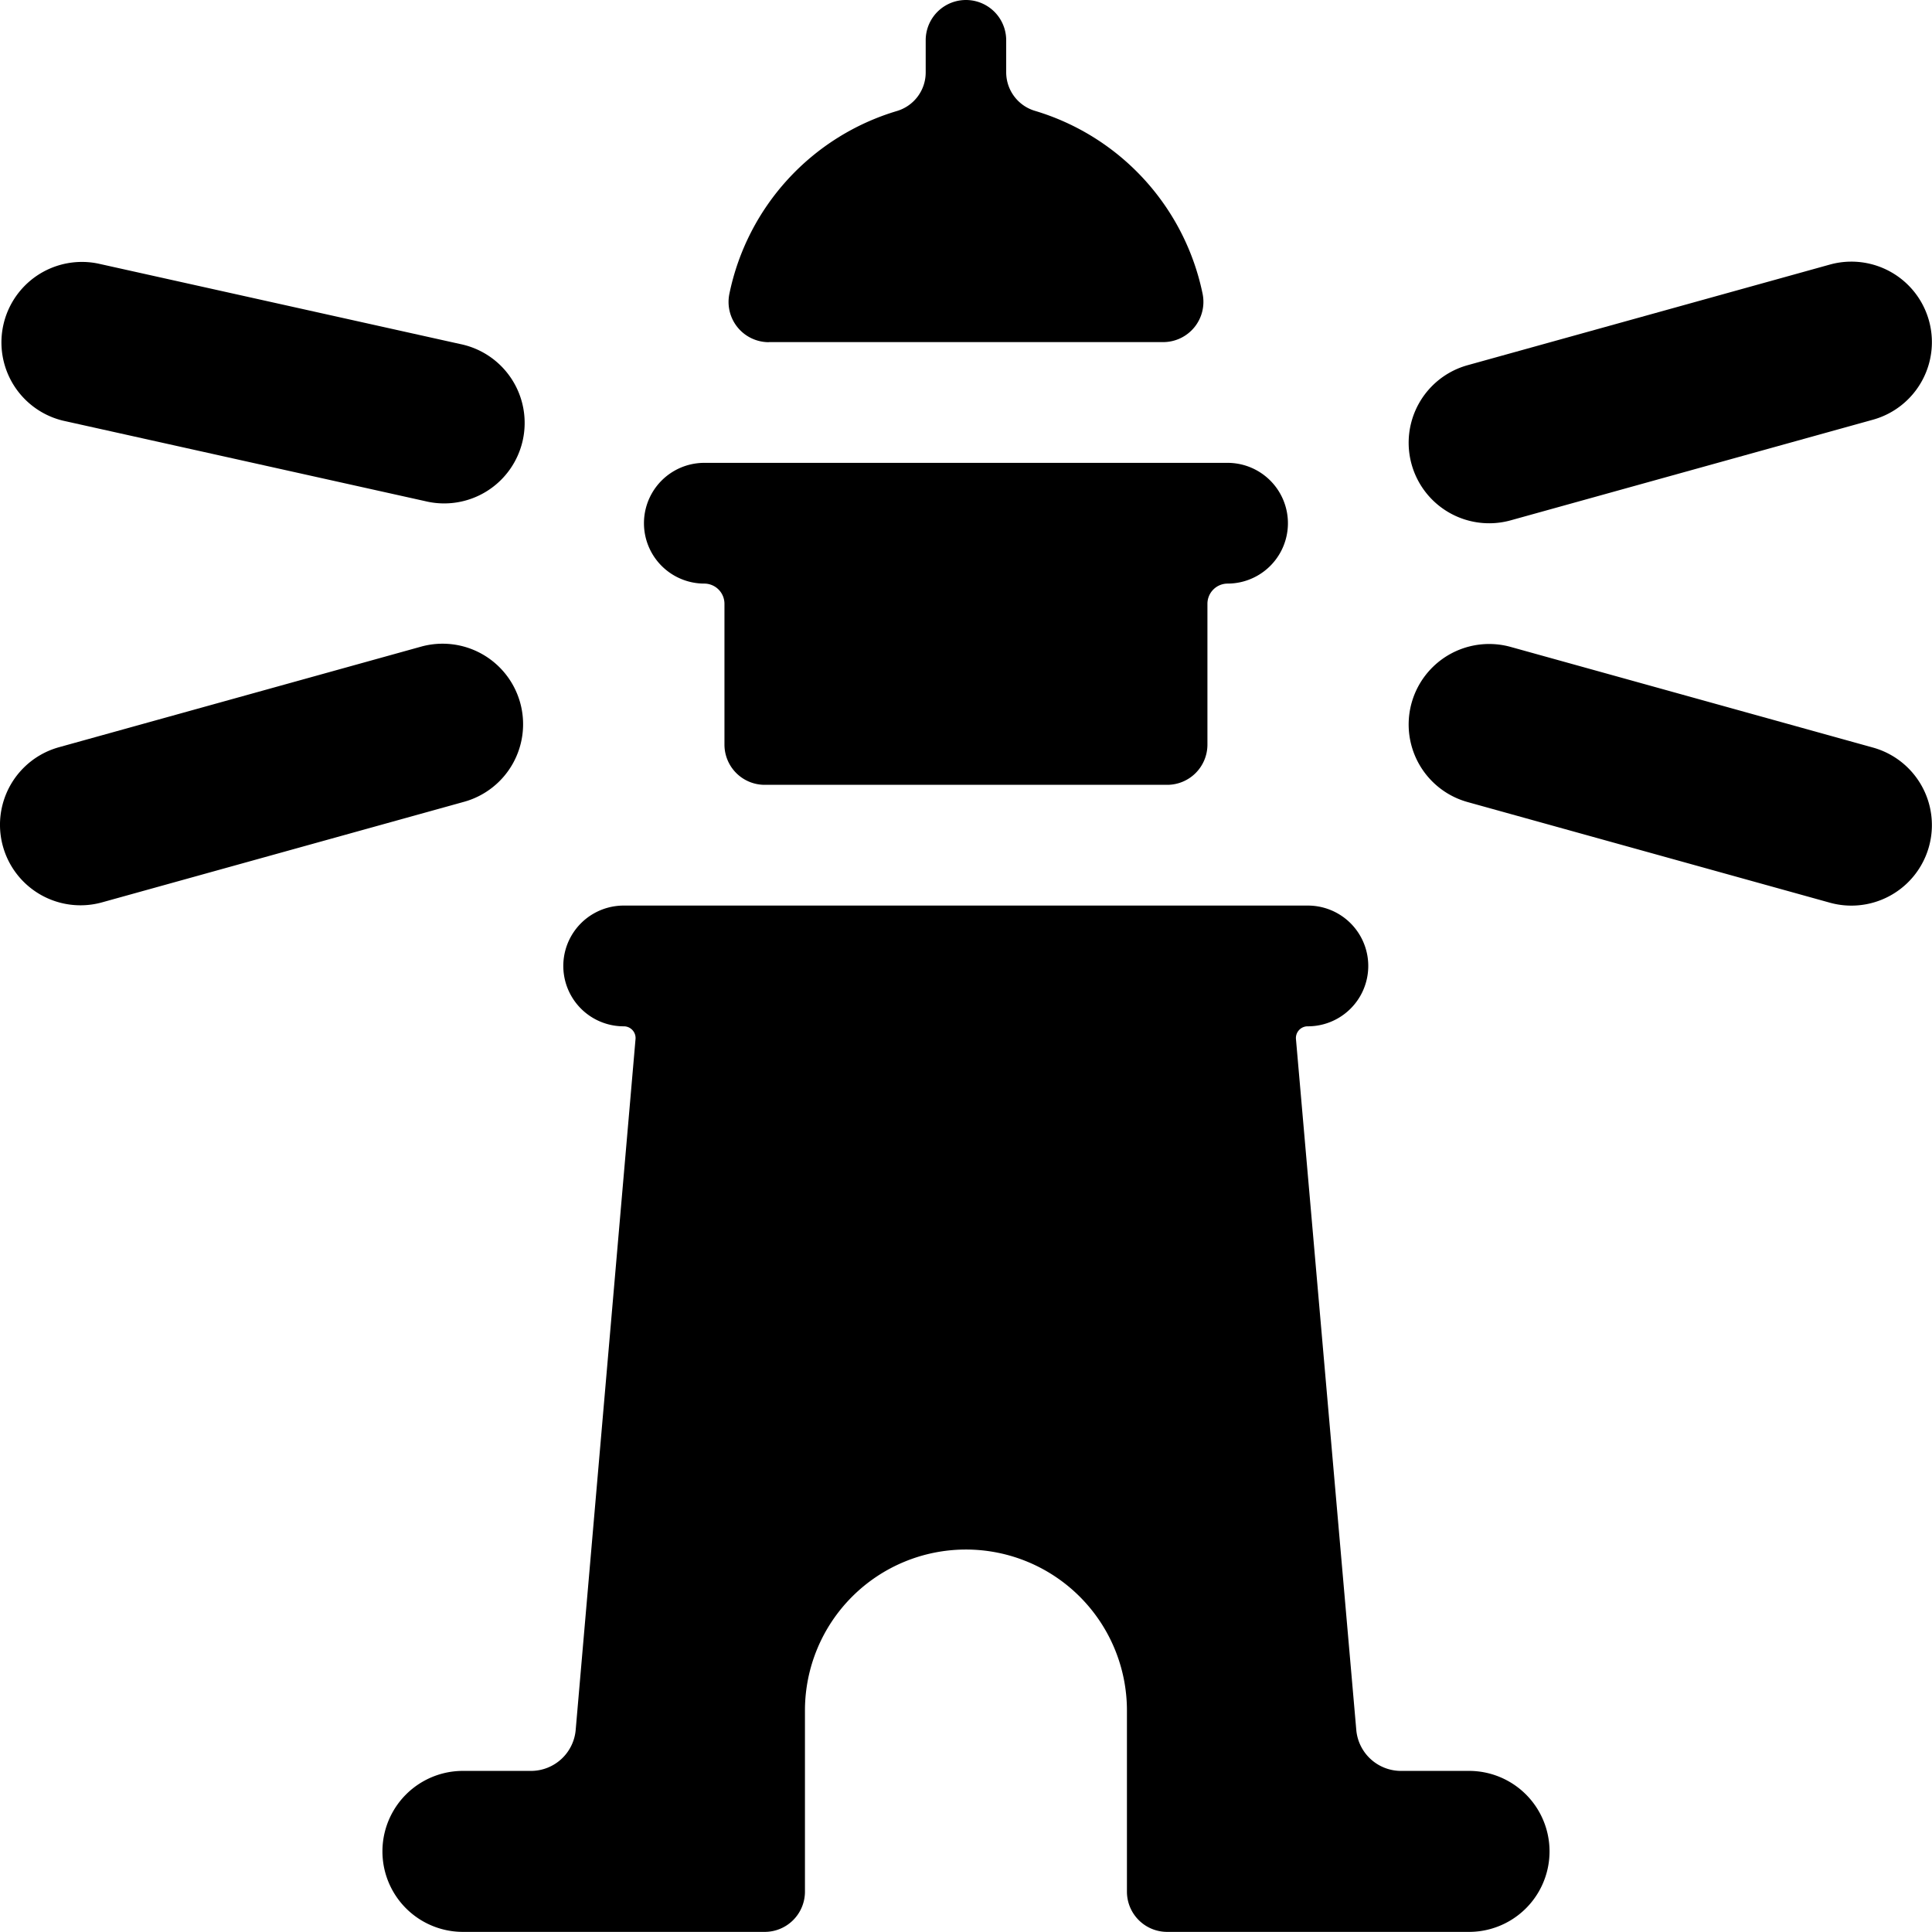 <svg xmlns="http://www.w3.org/2000/svg" version="1.1" xmlns:xlink="http://www.w3.org/1999/xlink" xmlns:svgjs="http://svgjs.com/svgjs" viewBox="0 0 140 140" width="140" height="140"><g transform="matrix(5.833,0,0,5.833,0,0)"><path d="M8.751,7.25A.251.251,0,0,1,9,7.5V9.25a.5.5,0,0,0,.5.5h5a.5.5,0,0,0,.5-.5V7.5a.251.251,0,0,1,.25-.25.75.75,0,0,0,0-1.5h-6.5a.75.75,0,0,0,0,1.5Z" fill="#000000" stroke="none" stroke-linecap="round" stroke-linejoin="round" stroke-width="0"></path><path d="M9.55,4.25h4.9a.5.5,0,0,0,.49-.6,3.005,3.005,0,0,0-2.083-2.273A.5.5,0,0,1,12.5.9V.5a.5.5,0,0,0-1,0V.9a.5.5,0,0,1-.357.479A3,3,0,0,0,9.061,3.651a.5.5,0,0,0,.489.6Z" fill="#000000" stroke="none" stroke-linecap="round" stroke-linejoin="round" stroke-width="0"></path><path d="M.783,5.226l4.5,1a1,1,0,1,0,.434-1.952l-4.5-1A1,1,0,0,0,.783,5.226Z" fill="#000000" stroke="none" stroke-linecap="round" stroke-linejoin="round" stroke-width="0"></path><path d="M6.463,8.733a1,1,0,0,0-1.231-.7l-4.5,1.25a1,1,0,0,0,.536,1.927l4.5-1.25A1,1,0,0,0,6.463,8.733Z" fill="#000000" stroke="none" stroke-linecap="round" stroke-linejoin="round" stroke-width="0"></path><path d="M18.768,6.464l4.5-1.25a1,1,0,0,0-.536-1.927l-4.5,1.25a1,1,0,0,0,.536,1.927Z" fill="#000000" stroke="none" stroke-linecap="round" stroke-linejoin="round" stroke-width="0"></path><path d="M23.268,9.287l-4.5-1.25a1,1,0,0,0-.536,1.927l4.5,1.25a1,1,0,0,0,.536-1.927Z" fill="#000000" stroke="none" stroke-linecap="round" stroke-linejoin="round" stroke-width="0"></path><path d="M18.251,22h-.857a.558.558,0,0,1-.544-.5L16.1,12.911a.146.146,0,0,1,.148-.161.75.75,0,0,0,0-1.5h-8.5a.75.75,0,0,0,0,1.5.146.146,0,0,1,.147.161L7.151,21.5a.558.558,0,0,1-.544.5H5.751a1,1,0,0,0,0,2H9.5a.5.5,0,0,0,.5-.5V21.25a2,2,0,0,1,4,0V23.5a.5.5,0,0,0,.5.5h3.75a1,1,0,1,0,0-2Z" fill="#000000" stroke="none" stroke-linecap="round" stroke-linejoin="round" stroke-width="0"></path></g></svg>